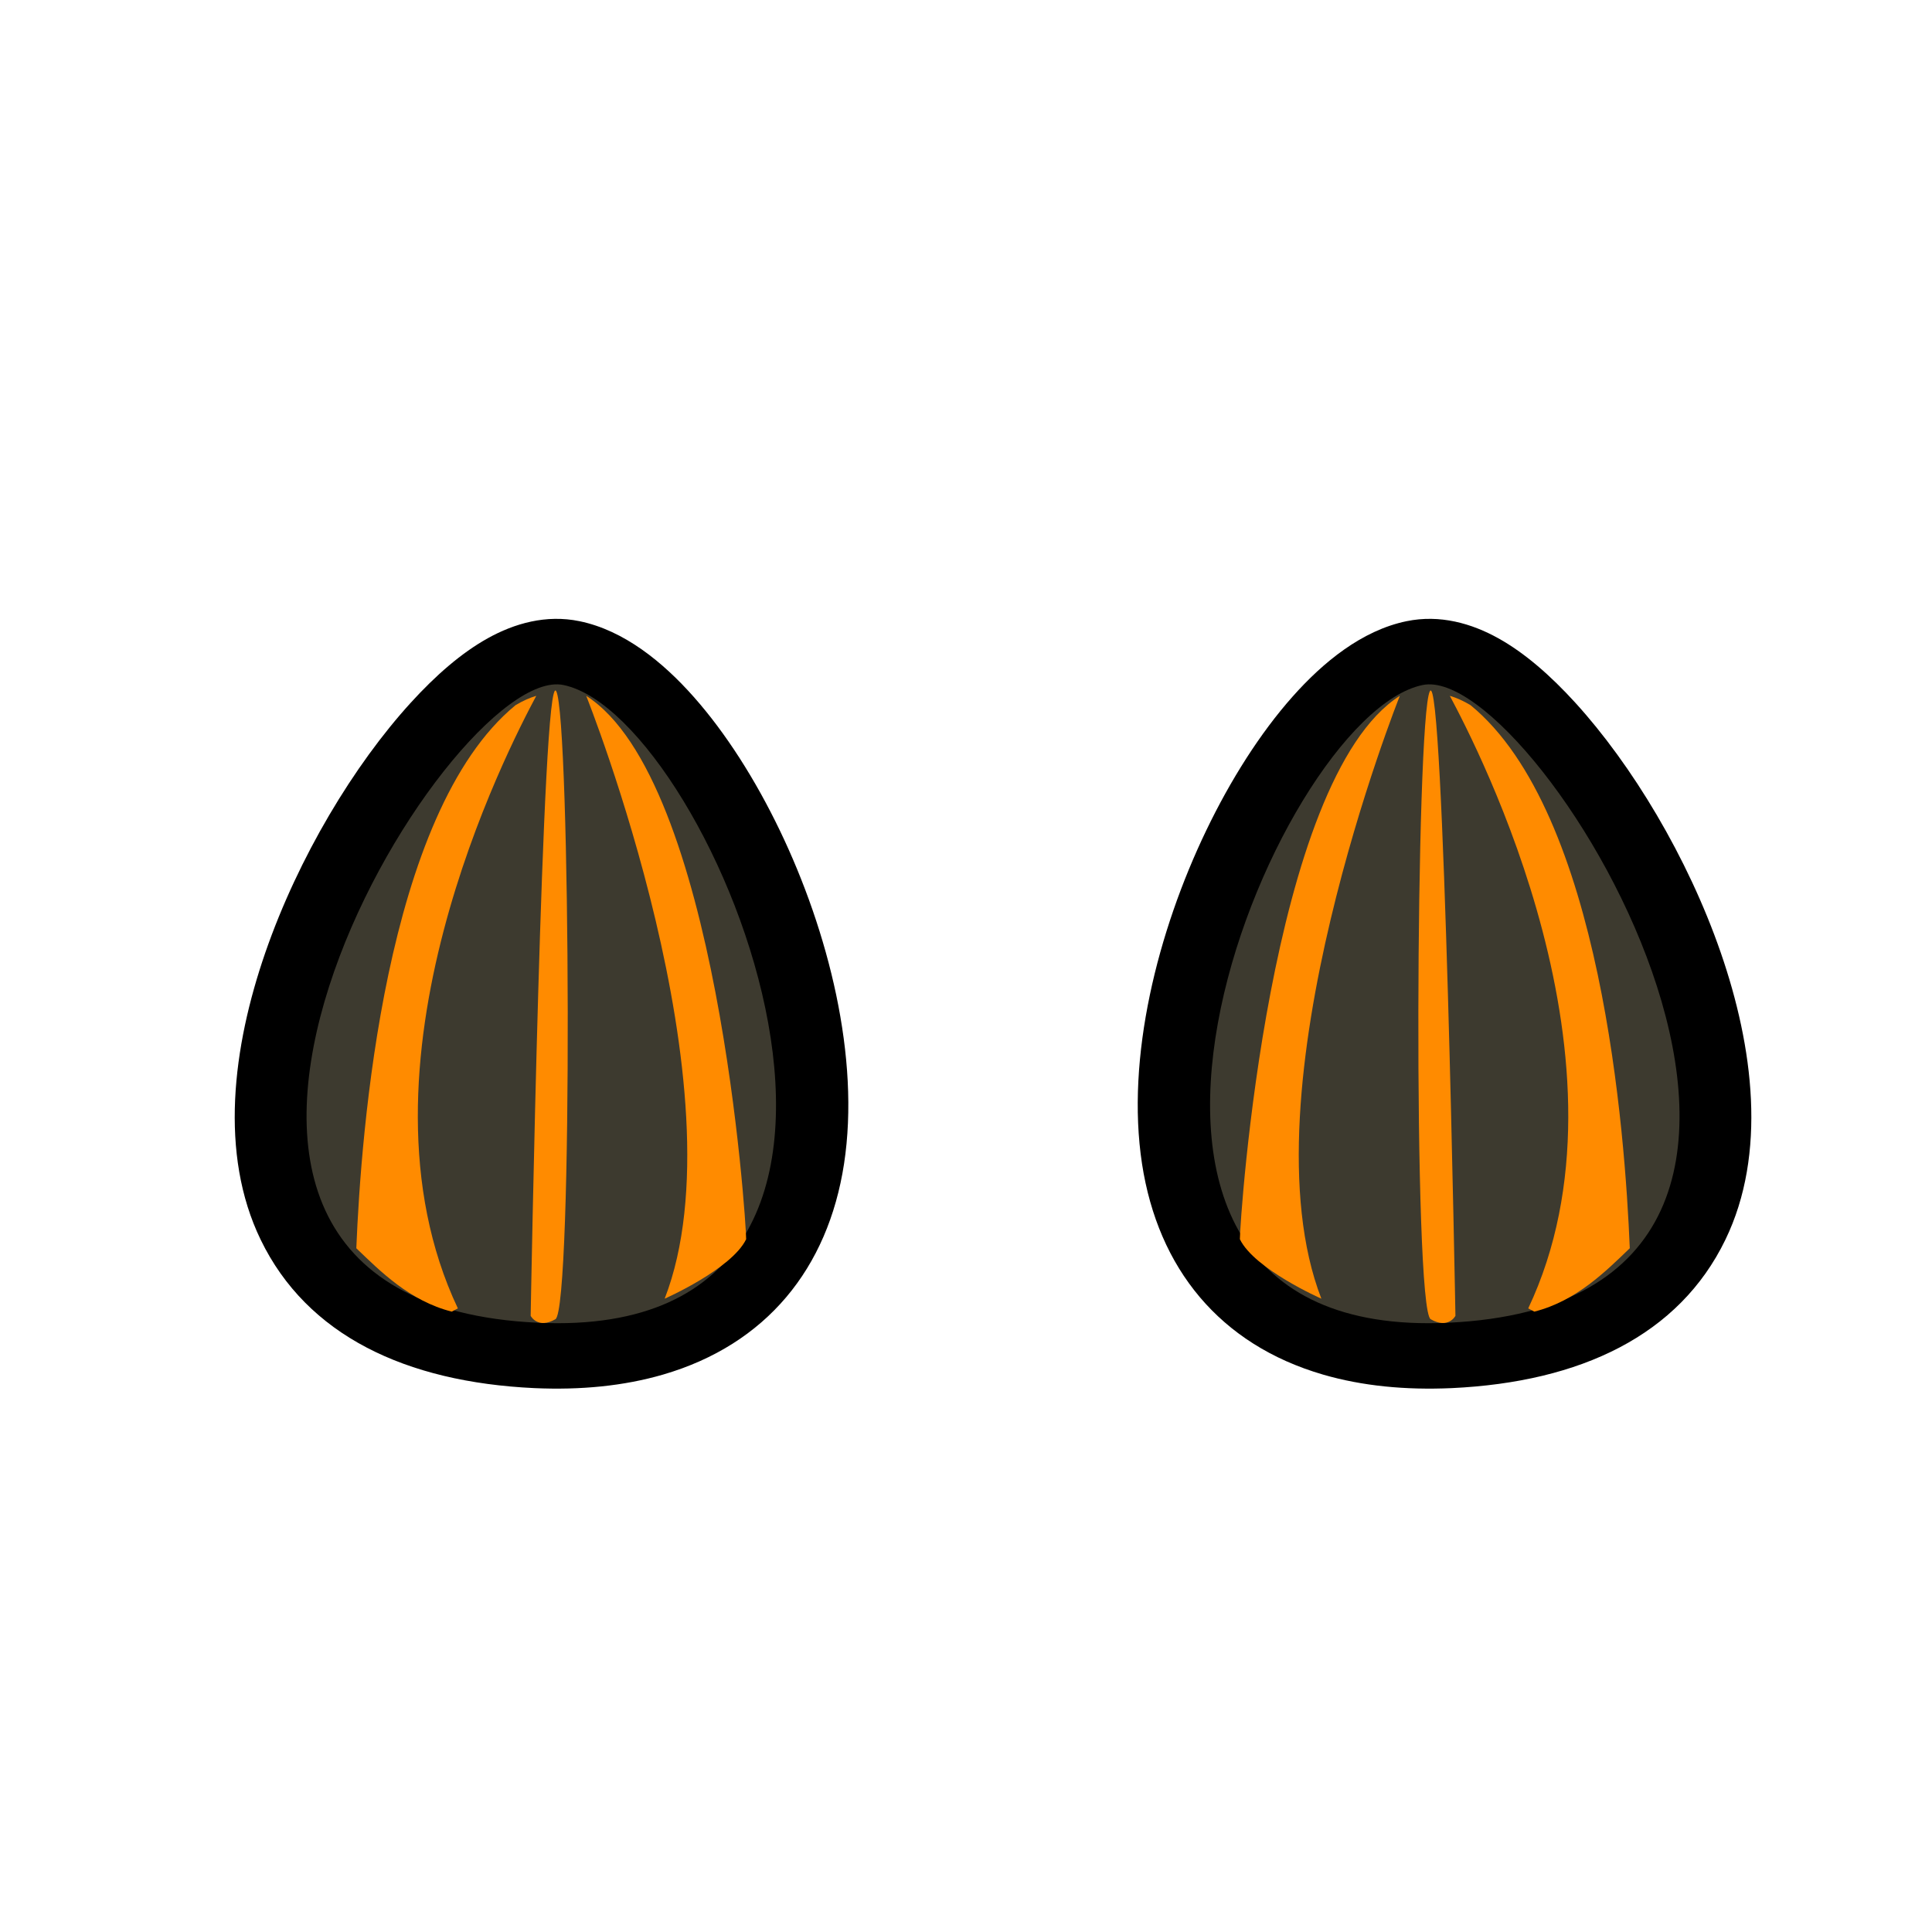 <svg width="128" height="128" viewBox="0 0 128 128" fill="none" xmlns="http://www.w3.org/2000/svg">
<path d="M42.91 88.215C40.768 88.839 38.314 89.094 35.559 88.97C27.848 88.609 22.714 85.907 20.305 80.936C15.737 71.536 22.865 56.038 29.768 48.466C32.831 45.105 35.483 43.63 37.658 44.081C45.012 45.603 54.573 64.069 52.638 76.695C51.716 82.696 48.337 86.635 42.91 88.215Z" fill="black"/>
<path d="M35.396 91.966C26.864 91.566 20.339 88.465 17.274 82.141C14.508 76.446 15.418 69.358 17.576 63.118C19.768 56.781 23.471 50.663 27.216 46.555C28.866 44.745 30.564 43.261 32.315 42.287C34.078 41.306 36.181 40.697 38.397 41.156C41.353 41.767 43.924 43.872 45.956 46.164C48.084 48.563 50.049 51.655 51.669 55.026C54.878 61.705 57 70.056 55.92 77.107C54.855 84.035 50.773 89.076 43.925 91.071C41.331 91.826 38.468 92.104 35.396 91.966Z" fill="black"/>
<path d="M35.636 87.635C4.2 86.171 29.617 43.789 37.331 45.384C47.274 47.44 64.124 88.959 35.636 87.635Z" fill="#3D3A2F"/>
<path d="M35.158 87.177C35.158 87.177 35.924 43.997 36.854 45.801C37.784 47.605 37.97 86.726 36.797 87.402C35.623 88.079 35.158 87.177 35.158 87.177Z" fill="#FF8B00"/>
<path d="M38.838 46.101C38.838 46.101 49.344 72.36 44.036 86.041C44.036 86.041 48.473 84.088 49.435 82.1C49.435 80.917 47.535 51.652 38.838 46.101Z" fill="#FF8B00"/>
<path d="M34.16 46.717C25.455 53.848 23.917 75.137 23.607 82.7C25.168 84.196 27.138 86.195 29.932 86.899L30.334 86.683C22.741 70.619 33.679 49.569 35.529 46.101C35.096 46.227 34.639 46.432 34.16 46.717Z" fill="#FF8B00"/>
<path d="M88.67 88.215C90.812 88.839 93.266 89.094 96.021 88.97C103.732 88.609 108.866 85.907 111.275 80.936C115.843 71.536 108.715 56.038 101.812 48.466C98.749 45.105 96.097 43.63 93.922 44.081C86.568 45.603 77.007 64.069 78.942 76.695C79.864 82.696 83.243 86.635 88.67 88.215Z" fill="black"/>
<path d="M96.186 91.966C104.718 91.566 111.243 88.465 114.308 82.141C117.074 76.446 116.164 69.358 114.006 63.118C111.814 56.781 108.11 50.663 104.366 46.555C102.716 44.745 101.018 43.261 99.267 42.287C97.504 41.306 95.402 40.697 93.185 41.156C90.23 41.767 87.658 43.873 85.626 46.164C83.498 48.563 81.533 51.655 79.913 55.026C76.704 61.705 74.582 70.056 75.662 77.107C76.727 84.035 80.809 89.077 87.657 91.071C90.251 91.826 93.115 92.104 96.186 91.966Z" fill="black"/>
<path d="M95.948 87.635C127.384 86.171 101.967 43.789 94.253 45.384C84.31 47.44 67.46 88.959 95.948 87.635Z" fill="#3D3A2F"/>
<path d="M96.426 87.177C96.426 87.177 95.66 43.997 94.73 45.801C93.8 47.605 93.614 86.726 94.787 87.402C95.961 88.079 96.426 87.177 96.426 87.177Z" fill="#FF8B00"/>
<path d="M92.742 46.101C92.742 46.101 82.236 72.36 87.544 86.041C87.544 86.041 83.107 84.088 82.145 82.1C82.145 80.917 84.045 51.652 92.742 46.101Z" fill="#FF8B00"/>
<path d="M97.424 46.717C106.129 53.848 107.667 75.137 107.977 82.7C106.416 84.196 104.446 86.195 101.652 86.899L101.25 86.683C108.843 70.619 97.905 49.569 96.055 46.101C96.488 46.227 96.945 46.432 97.424 46.717Z" fill="#FF8B00"/>
</svg>
